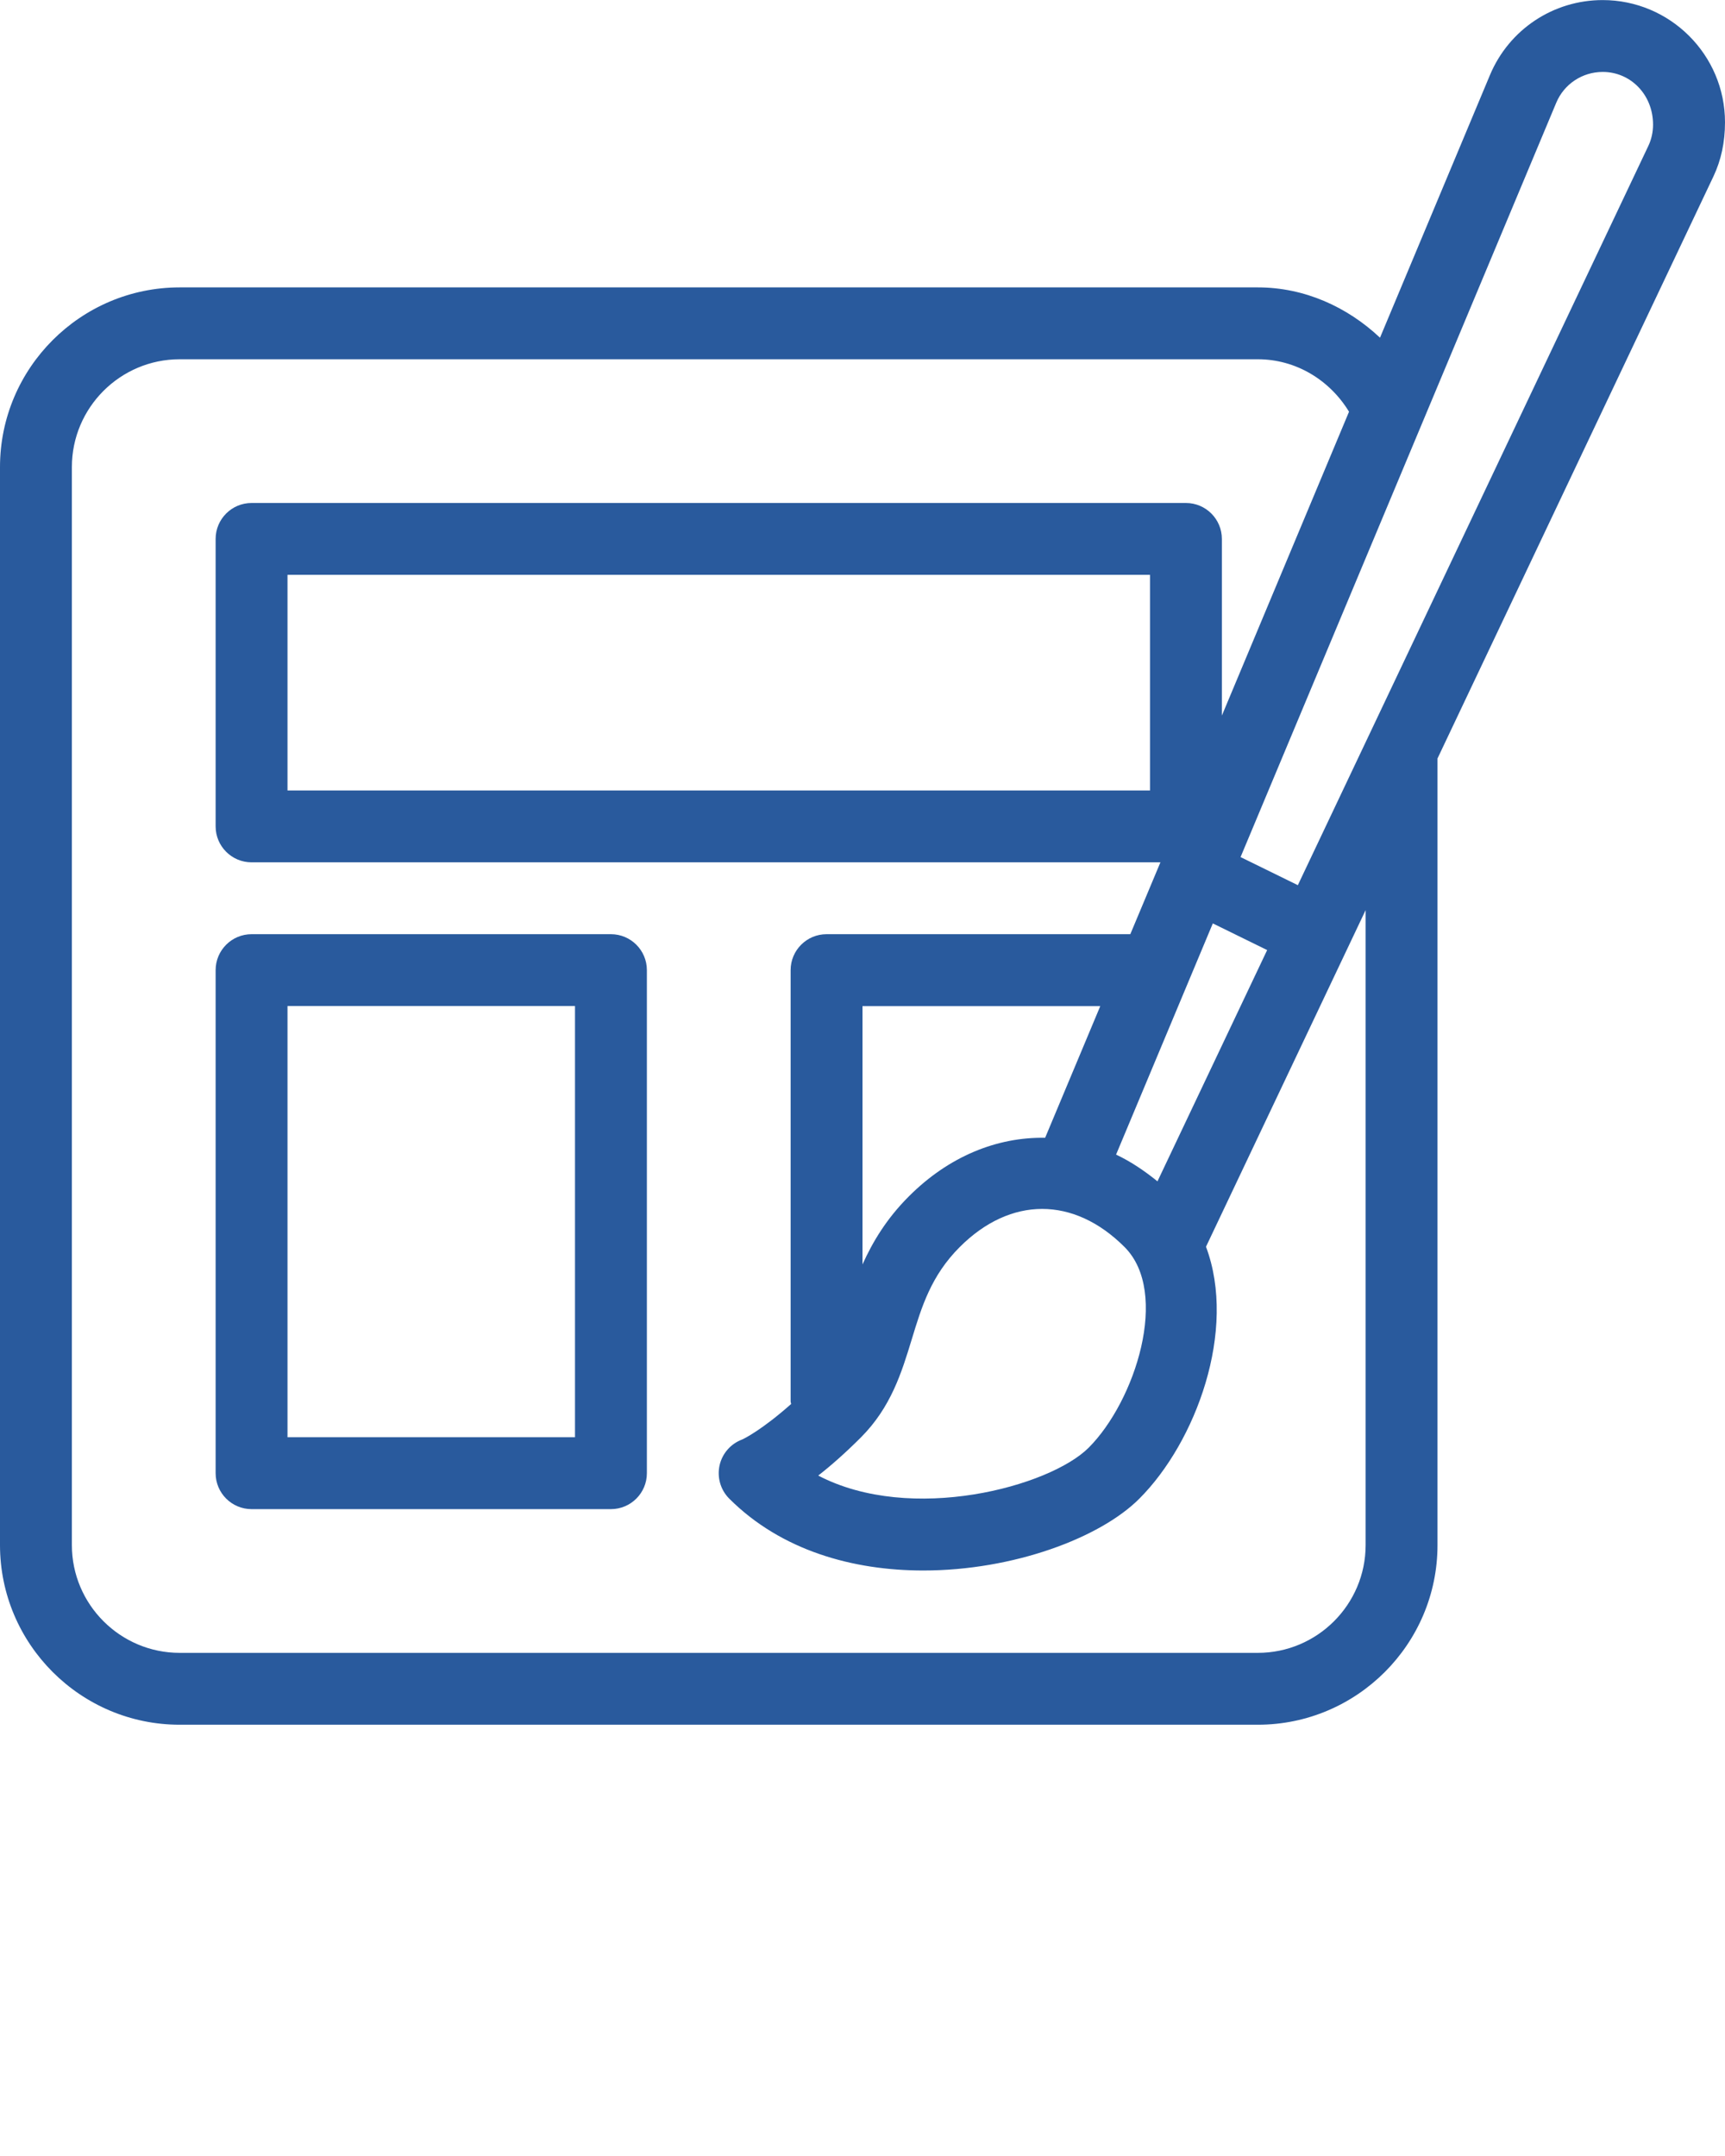 <svg xmlns="http://www.w3.org/2000/svg" xmlns:xlink="http://www.w3.org/1999/xlink" version="1.1" x="0px" y="0px" viewBox="0 0 24 30" style="enable-background:new 0 0 24 24;" fill="#295a9d" xml:space="preserve">
    <g>
        <path d="M24,1.701c0-0.937-0.764-1.7-1.702-1.7c-0.687,0-1.302,0.409-1.568,1.043L19.2,4.699c-0.456-0.429-1.051-0.7-1.7-0.7h-15   c-1.378,0-2.5,1.122-2.5,2.5v15c0,1.378,1.122,2.5,2.5,2.5h15c1.378,0,2.5-1.122,2.5-2.5V10.554l3.84-8.101   C23.945,2.23,24,1.982,24,1.701z M19,21.499c0,0.827-0.673,1.5-1.5,1.5h-15c-0.827,0-1.5-0.673-1.5-1.5v-15   c0-0.827,0.673-1.5,1.5-1.5h15c0.527,0,0.999,0.286,1.269,0.73L17,9.957V7.499c0-0.276-0.224-0.5-0.5-0.5h-13   c-0.276,0-0.5,0.224-0.5,0.5v4c0,0.276,0.224,0.5,0.5,0.5h12.645l-0.419,1H11.5c-0.276,0-0.5,0.224-0.5,0.5v6   c0,0.013,0.006,0.024,0.007,0.037c-0.411,0.365-0.663,0.487-0.681,0.494c-0.158,0.059-0.276,0.192-0.314,0.357   c-0.038,0.168,0.012,0.344,0.134,0.466c0.724,0.724,1.723,1,2.7,1c1.249,0,2.46-0.452,3.006-1c0.786-0.786,1.362-2.344,0.927-3.505   L19,12.664V21.499z M12.645,16.647c-0.311,0.311-0.504,0.634-0.645,0.947V14h3.308l-0.767,1.832   C13.873,15.82,13.202,16.089,12.645,16.647z M11.978,20.001c0.418-0.419,0.566-0.901,0.708-1.367   c0.138-0.454,0.269-0.884,0.667-1.282c0.707-0.707,1.586-0.707,2.293,0c0.633,0.633,0.15,2.143-0.5,2.793   c-0.542,0.541-2.469,1.063-3.762,0.387C11.556,20.398,11.754,20.225,11.978,20.001z M16.104,16.438   c-0.185-0.15-0.376-0.278-0.576-0.372l1.346-3.217l0.756,0.371L16.104,16.438z M16,7.999v3H4v-3C4,7.999,16,7.999,16,7.999z    M22.935,2.027l-4.878,10.29l-0.797-0.391l2.535-6.058l0,0l1.857-4.438c0.109-0.261,0.363-0.429,0.647-0.429   c0.386,0,0.7,0.314,0.7,0.734C22.999,1.835,22.977,1.938,22.935,2.027z" />
        <path d="M8.5,12.999h-5c-0.276,0-0.5,0.224-0.5,0.5v7c0,0.276,0.224,0.5,0.5,0.5h5c0.276,0,0.5-0.224,0.5-0.5v-7   C9,13.223,8.776,12.999,8.5,12.999z M8,19.999H4v-6h4V19.999z" />
    </g>
</svg>
